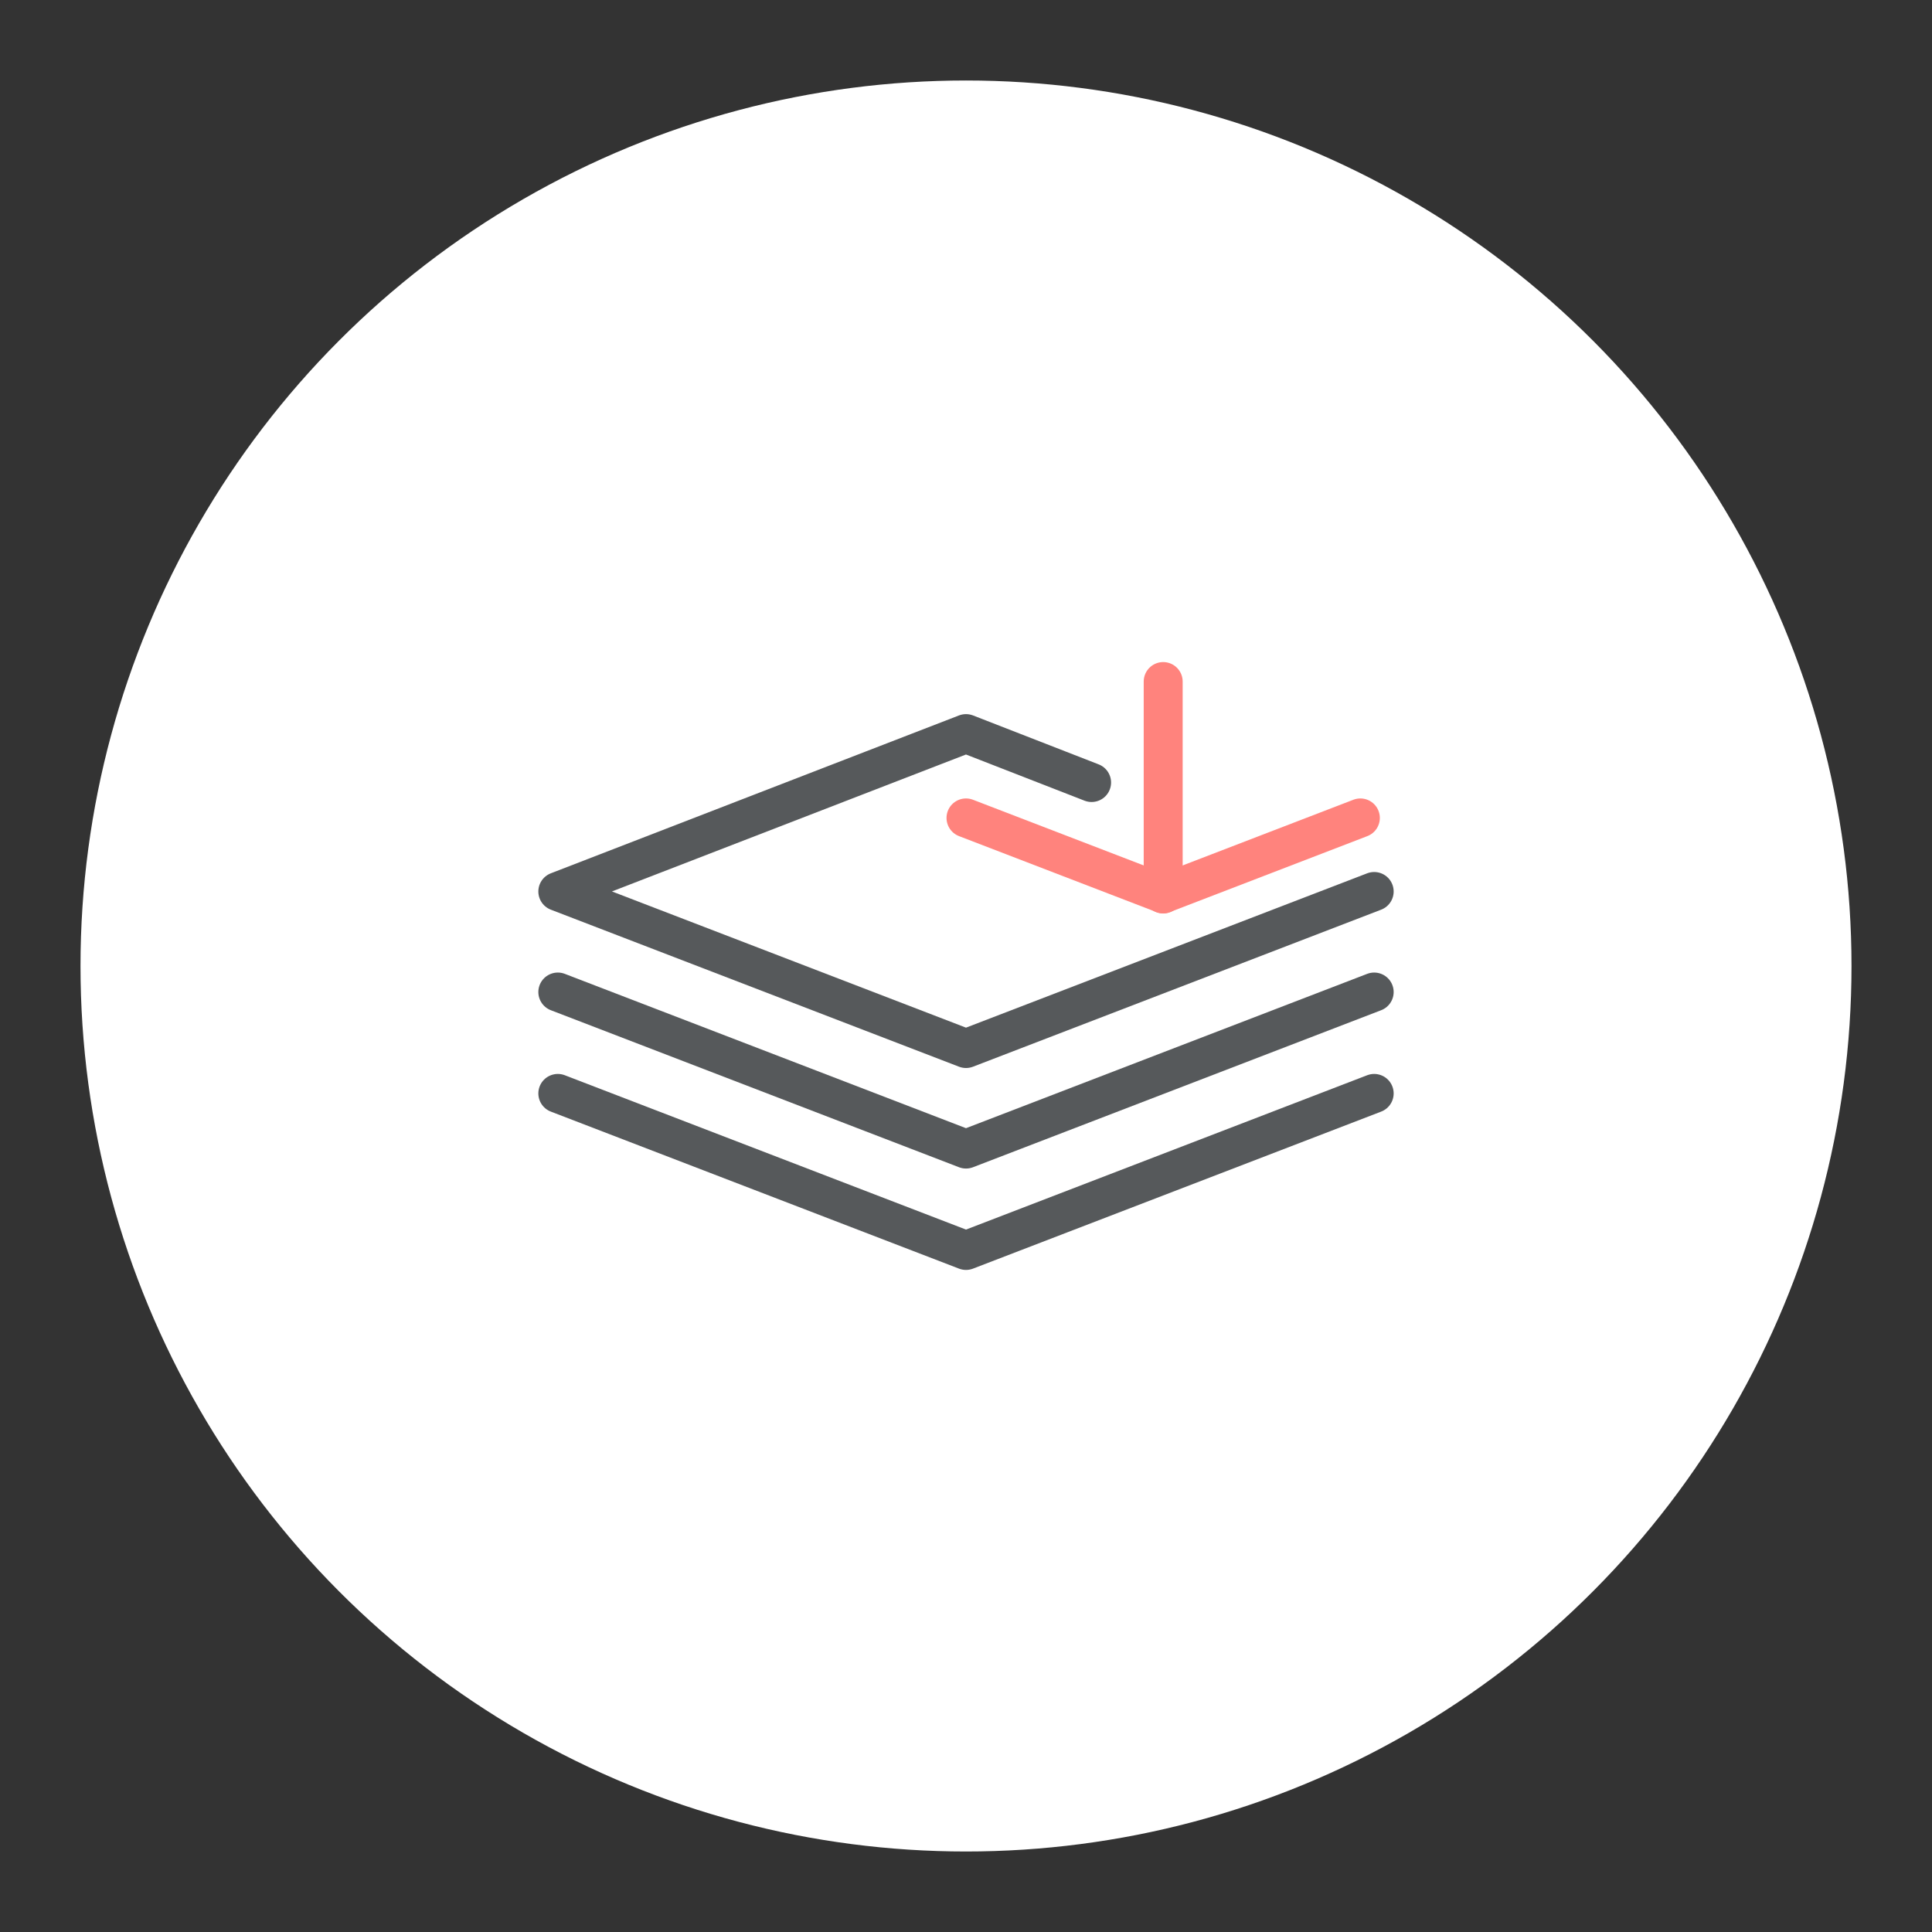 <?xml version="1.0" encoding="UTF-8" standalone="no"?>
<svg
   id="svg1299"
   version="1.1"
   viewBox="0 0 192 192"
   sodipodi:docname="oandbackupx.svg"
   inkscape:version="1.2.2 (b0a8486541, 2022-12-01)"
   inkscape:export-filename="oandbackupx.png"
   inkscape:export-xdpi="96"
   inkscape:export-ydpi="96"
   xmlns:inkscape="http://www.inkscape.org/namespaces/inkscape"
   xmlns:sodipodi="http://sodipodi.sourceforge.net/DTD/sodipodi-0.dtd"
   xmlns="http://www.w3.org/2000/svg"
   xmlns:svg="http://www.w3.org/2000/svg">
  <rect x="0" y="0" width="192" height="192" fill="#333333" stroke="none"/>
  <sodipodi:namedview
     id="namedview11"
     pagecolor="#505050"
     bordercolor="#eeeeee"
     borderopacity="1"
     inkscape:showpageshadow="0"
     inkscape:pageopacity="0"
     inkscape:pagecheckerboard="0"
     inkscape:deskcolor="#d1d1d1"
     showgrid="false"
     inkscape:zoom="1.2291667"
     inkscape:cx="19.525424"
     inkscape:cy="96.40678"
     inkscape:window-width="1884"
     inkscape:window-height="1055"
     inkscape:window-x="36"
     inkscape:window-y="0"
     inkscape:window-maximized="1"
     inkscape:current-layer="svg1299" />
  <defs
     id="defs1287">
    <style
       id="style1285">.cls-1{stroke-linecap:round;stroke-linejoin:round;fill:none;stroke:#fff;stroke-miterlimit:10}</style>
  </defs>
  <circle
     id="circle1291"
     cx="96"
     cy="96"
     r="88"
     style="fill:#fff;stroke:none;opacity:1;stroke-linecap:round;stroke-linejoin:round;isolation:isolate" />
  <path
     id="path915"
     d="M 55.436,108.663 96,124.268 136.564,108.663"
     class="cls-1"
     style="fill:none;stroke:#56595b;stroke-width:3.872;stroke-linecap:round;stroke-linejoin:round;stroke-miterlimit:4;stroke-dasharray:none;stroke-opacity:1" />
  <path
     id="path917"
     d="M 55.436,98.587 96,114.192 136.564,98.587"
     class="cls-1"
     style="fill:none;stroke:#56595b;stroke-width:3.872;stroke-linecap:round;stroke-linejoin:round;stroke-miterlimit:4;stroke-dasharray:none;stroke-opacity:1" />
  <path
     id="path921"
     d="M 108.481,77.766 96,72.905 55.436,88.595 96,104.201 136.564,88.595"
     class="cls-1"
     style="fill:none;stroke:#56595b;stroke-width:3.872;stroke-linecap:round;stroke-linejoin:round;stroke-miterlimit:4;stroke-dasharray:none;stroke-opacity:1" />
  <path
     id="path925"
     d="M 115.596,67.732 V 88.846"
     class="cls-1"
     style="fill:none;stroke:#ff837d;stroke-width:3.872;stroke-linecap:round;stroke-linejoin:round;stroke-miterlimit:4;stroke-dasharray:none;stroke-opacity:1" />
  <path
     id="path929"
     d="M 135.191,81.285 115.596,88.825 96,81.285"
     class="cls-1"
     style="fill:none;stroke:#ff837d;stroke-width:3.872;stroke-linecap:round;stroke-linejoin:round;stroke-miterlimit:4;stroke-dasharray:none;stroke-opacity:1" />
</svg>
